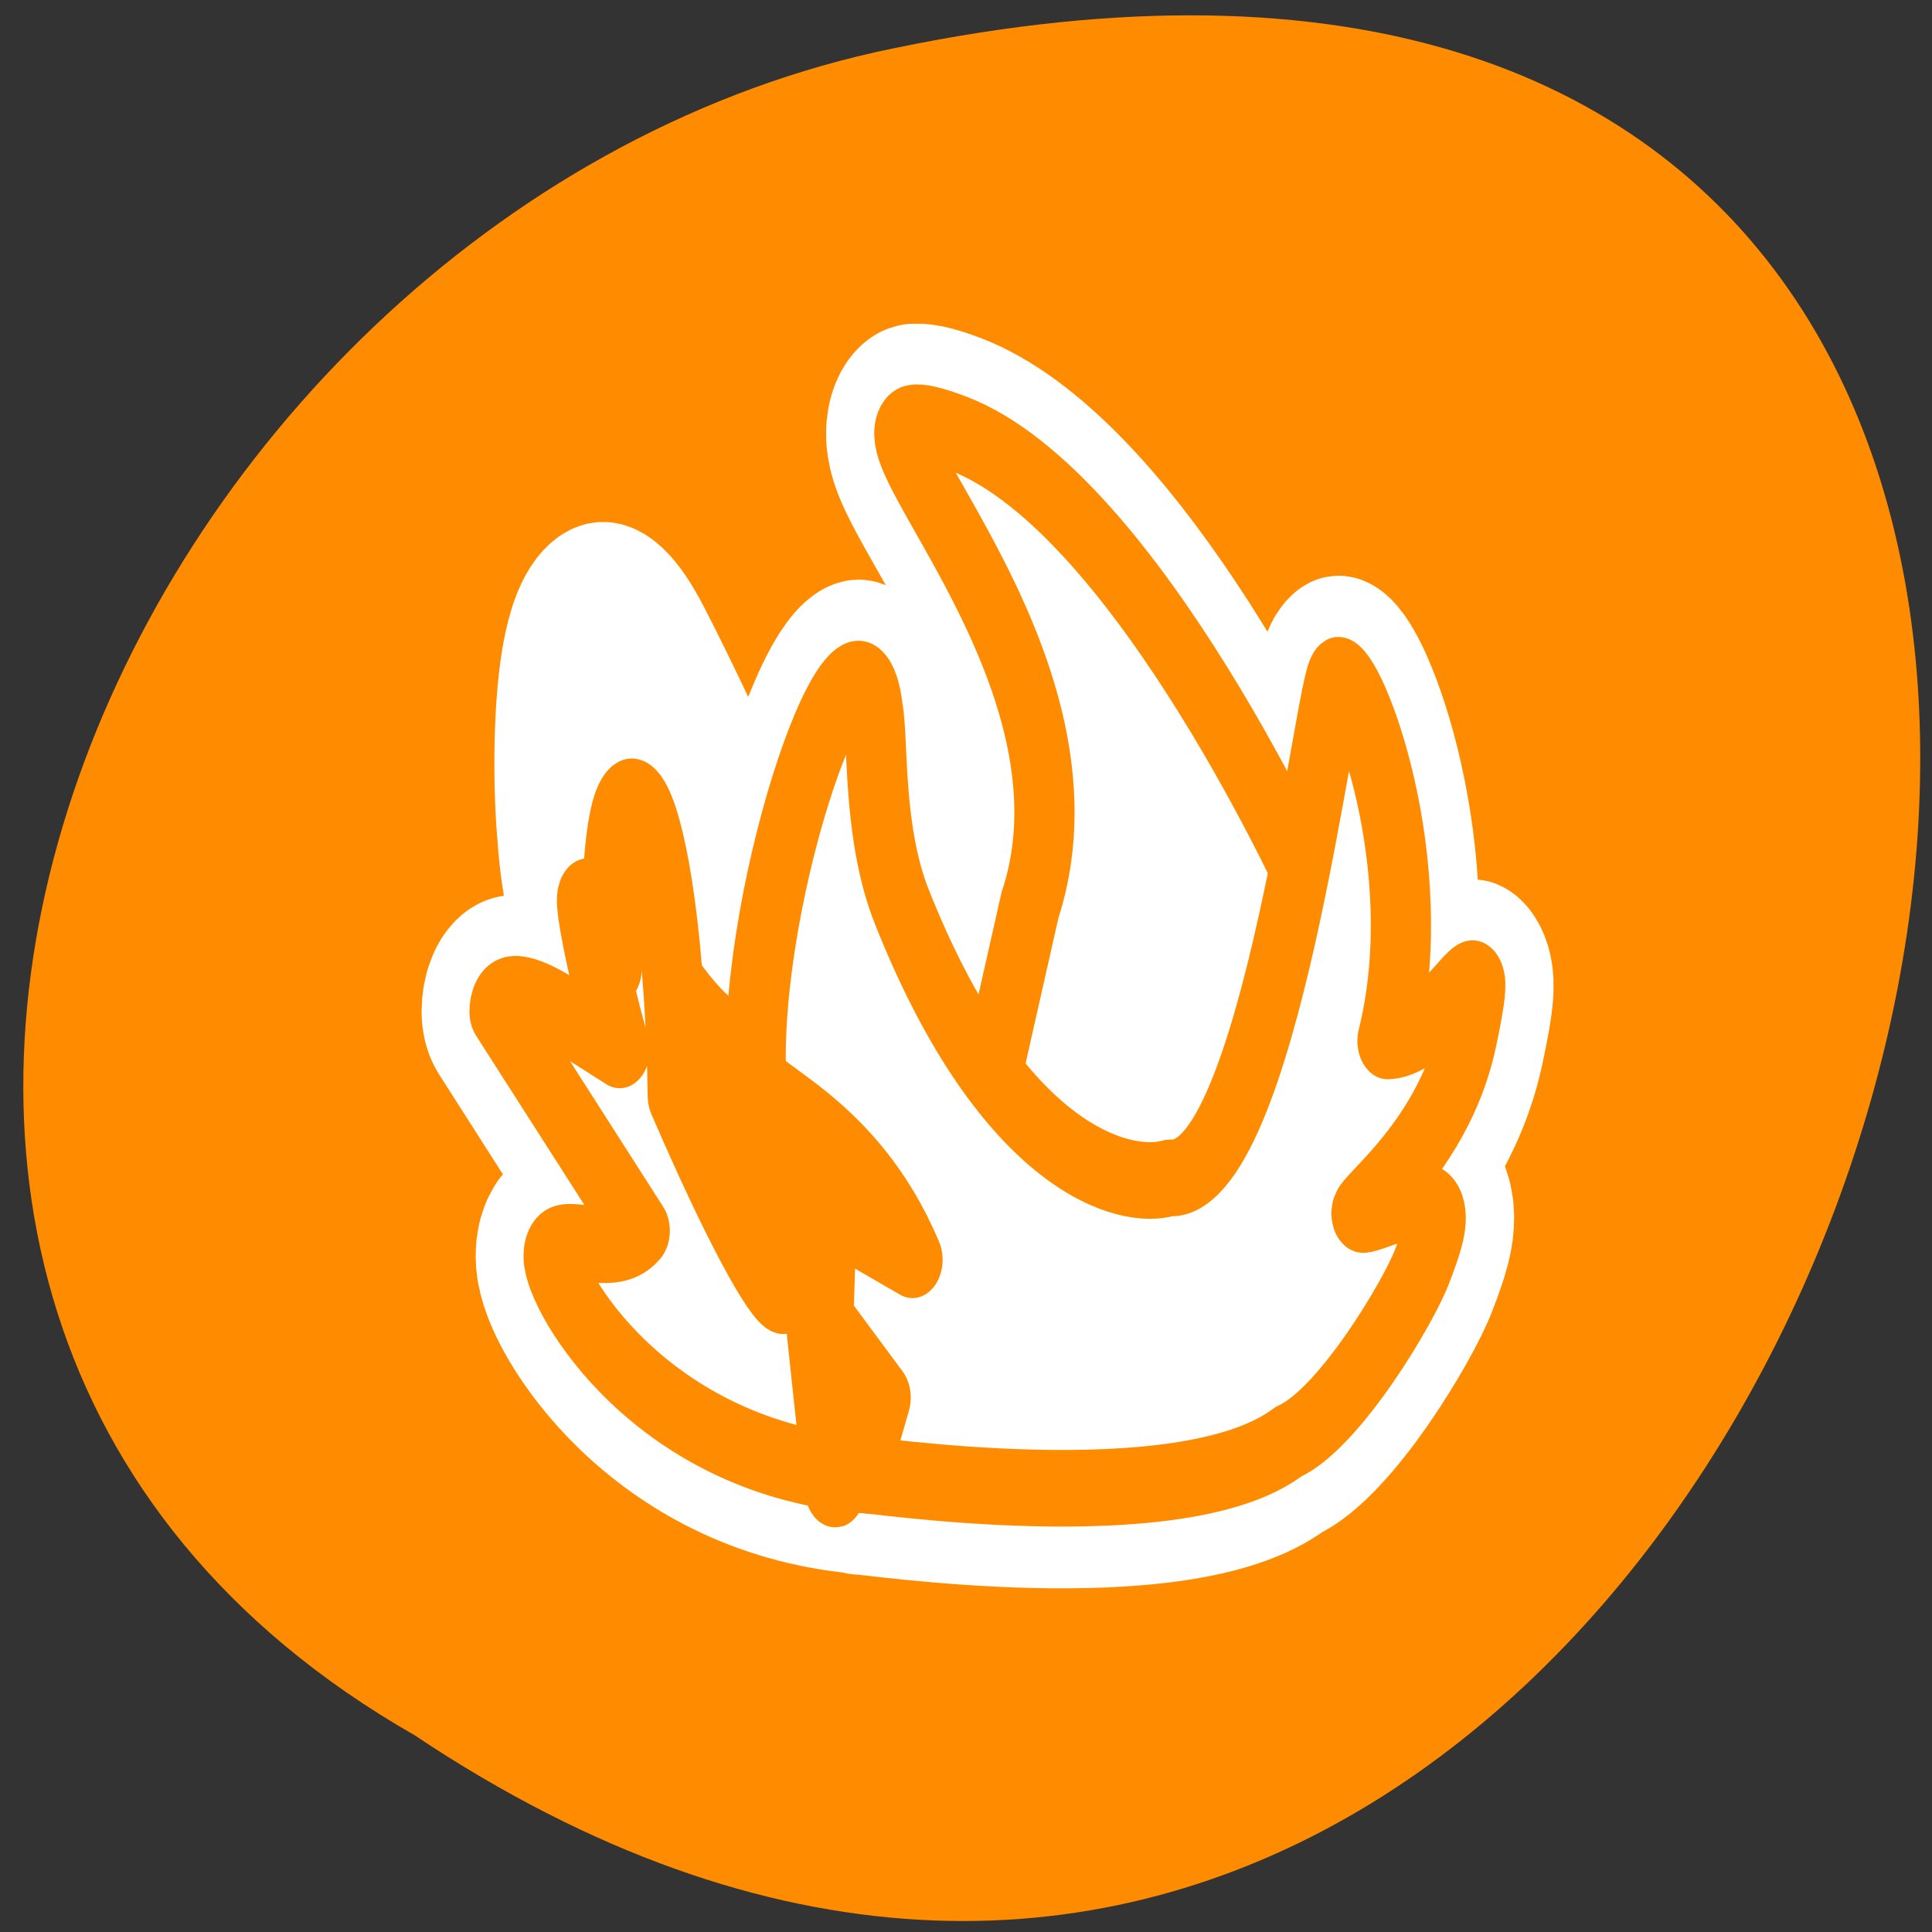 <svg xmlns="http://www.w3.org/2000/svg" viewBox="0 0 256 256"><rect x="0" y="0" width="256" height="256" fill="#333333" stroke="none"/><defs><clipPath><path d="m -24 13 c 0 1.105 -0.672 2 -1.5 2 -0.828 0 -1.5 -0.895 -1.5 -2 0 -1.105 0.672 -2 1.5 -2 0.828 0 1.5 0.895 1.5 2 z" transform="matrix(15.333 0 0 11.5 415 -125.5)"/></clipPath></defs><path d="m 54.908 229.91 c 188.96 126.21 305.35 -276.27 61.07 -222.99 -100.95 22.706 -162.22 165.11 -61.07 222.99 z" style="fill:#ff8c00;color:#000"/><g style="stroke-linejoin:round"><path d="m 26.03 10.781 c -3.039 0.427 10.258 10.432 6.25 20.13 l -0.25 0.813 c -0.141 -3.284 -0.676 -6.737 -2.625 -8.594 -0.307 9.408 -2.538 9.766 -2.719 9.781 -0.415 -0.697 -0.846 -1.107 -1.25 -1.906 -1.565 -3.1 -1.23 -6.976 -1.531 -8.219 -0.581 -4.01 -3.858 1.885 -5.406 8.438 -1.957 -1.611 -4.136 -6.05 -7.094 -10.531 c -3.515 -5.326 -3.739 3.841 -3.313 7.25 0.213 2.983 2.344 9.03 2.344 9.03 0 0 0.014 0.023 -2.969 -1.469 c -2.983 -1.491 -3.406 -0.658 -3.406 -0.125 l 7.438 9.156 c -1.491 1.385 -4.562 -0.322 -4.563 1.063 0 1.363 4.983 8.302 16.219 9.125 v 0.031 c 0.034 -0.084 17.13 2.035 22.844 -1.375 c 2.737 -0.972 6.447 -5.913 7.125 -7.344 0.979 -1.996 1.56 -3.474 -2.281 -2.344 -3.314 0.904 3.15 -1.645 4.656 -7.219 1.506 -5.574 -0.98 0.05 -4.219 0.125 2.335 -7.419 -1.721 -15.432 -2.625 -15.281 -0.239 0.098 -1.164 4.302 -2.063 8 c -1.899 -3.159 -9.747 -15.602 -18.16 -18.12 -1.198 -0.36 -1.972 -0.467 -2.406 -0.406 z" transform="matrix(2.491 0 0 3.169 56.12 21.936)" style="fill:none;stroke:#fff;stroke-width:8.327"/><g transform="matrix(2.373 0 0 3.019 59.36 26.775)" style="fill:#fff;stroke:#ff8c00;fill-rule:evenodd;stroke-width:3.362"><path d="m 32.508 30.838 c 4.808 -11.628 -14.09 -23.703 -4.03 -20.684 10.06 3.02 19.902 20.349 19.902 20.349 l -3.131 16.995 l -16.883 -2.236 l 4.137 -14.423 z"/><g style="stroke-linecap:round"><path d="m 23.452 55.883 c -12.187 -0.671 -17.554 -8.162 -17.554 -9.615 c 0 -1.453 3.242 0.335 4.808 -1.118 l -7.826 -9.615 c 0 -0.559 0.447 -1.453 3.578 0.112 3.131 1.565 3.131 1.565 3.131 1.565 -2.236 -6.373 -2.46 -9.504 -0.447 -3.578 -0.224 -13.193 3.466 -7.603 3.69 5.59 6.261 11.404 8.609 11.852 2.348 0.447 7.379 1.01 7.379 1.01 0 0 2.572 0 2.907 -10.286 4.696 4.472 2.348 17.666 2.348 17.666 l -8.386 15.541 z"/><path d="m 46.926 54.41 c -6 3.579 -23.967 1.347 -24 1.435 l 1.233 -3.372 l -3.202 -3.4 l 0.198 -4.823 l 4.783 2.174 c -3.083 -5.771 -8.657 -7.08 -8.736 -8.02 -0.435 -8.38 5.692 -21.82 6.522 -16.09 c 0.316 1.304 -0.027 5.357 1.615 8.611 5.585 11.06 12.409 12.504 14.948 11.905 5.558 0.296 8.736 -21.781 9.408 -22.06 0.949 -0.158 5.218 8.262 2.767 16.05 3.4 -0.079 6.01 -6.01 4.427 -0.158 -1.581 5.85 -8.38 8.538 -4.902 7.59 4.03 -1.186 3.439 0.356 2.411 2.451 -0.712 1.502 -4.598 6.688 -7.471 7.708 z"/></g></g></g></svg>